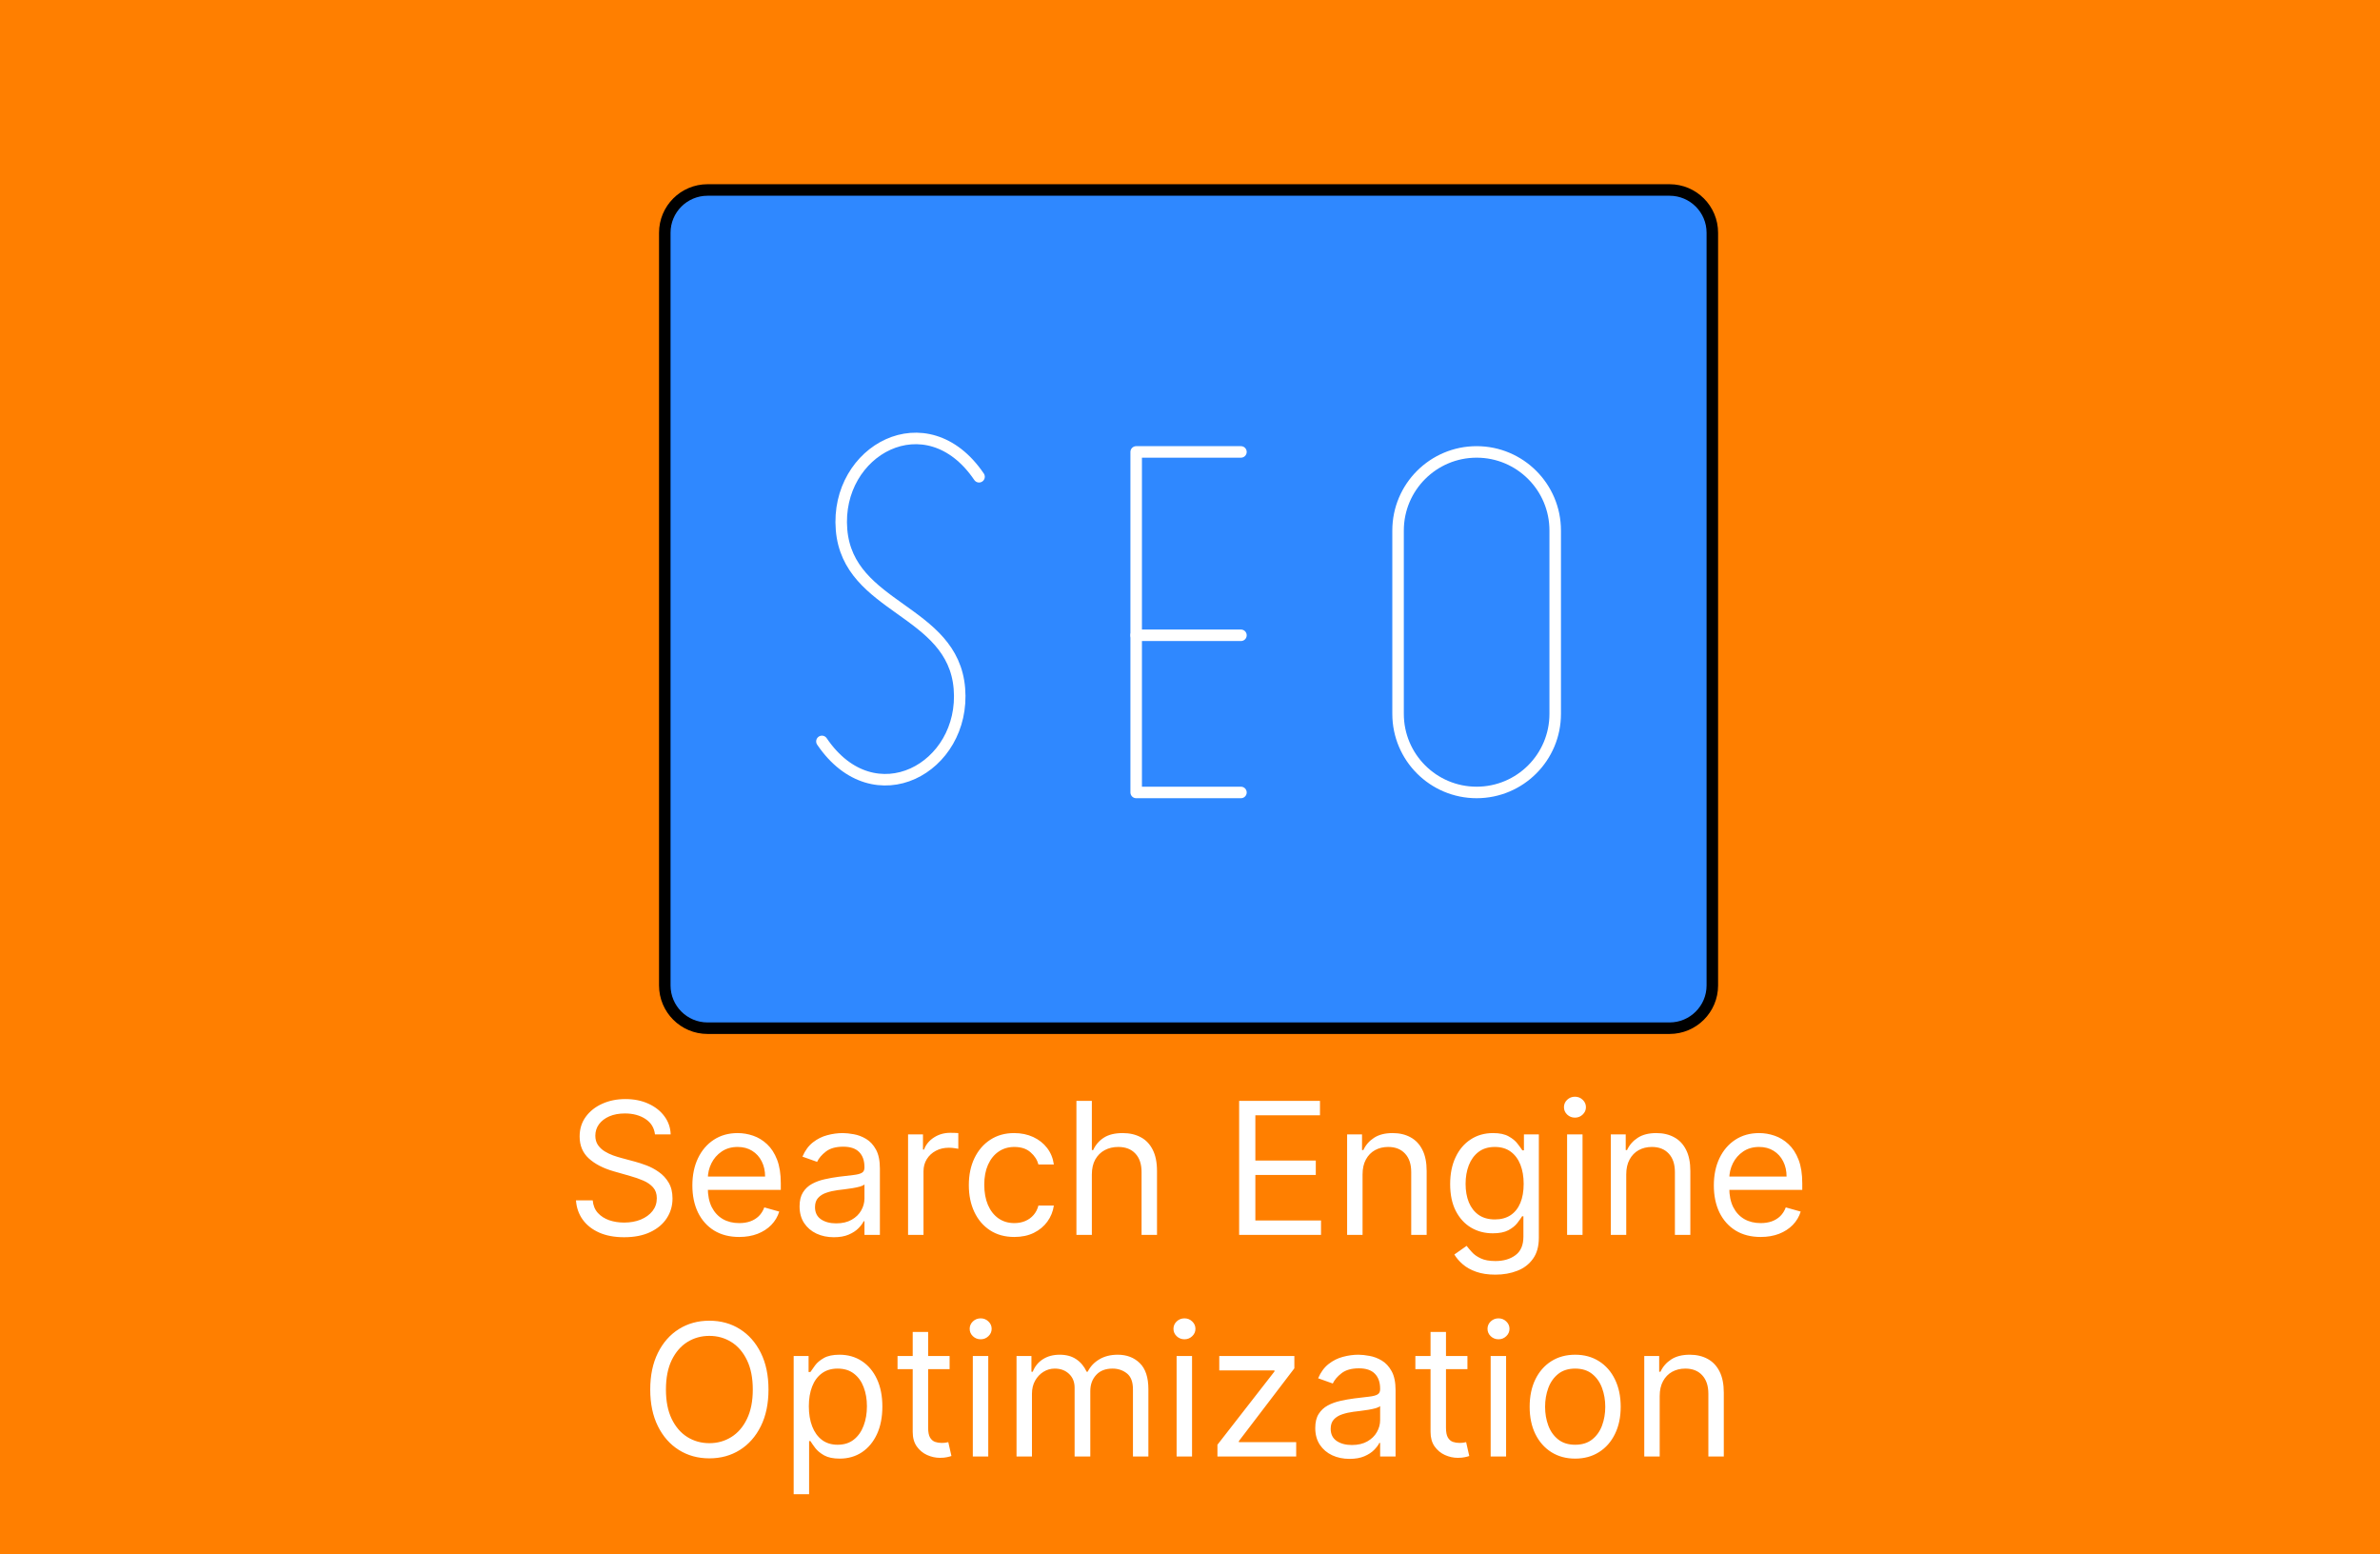 <svg width="827" height="540" viewBox="0 0 827 540" fill="none" xmlns="http://www.w3.org/2000/svg">
<rect width="827" height="540" fill="#FF7F00"/>
<path d="M580.14 66H245.86C237.653 66 231 72.653 231 80.86V342.34C231 350.547 237.653 357.2 245.86 357.2H580.14C588.347 357.2 595 350.547 595 342.34V80.86C595 72.653 588.347 66 580.14 66Z" fill="#2F88FF" stroke="black" stroke-width="4"/>
<path d="M340.2 165.626C322 138.799 290.13 156.431 292.415 184.015C294.7 211.599 331.1 211.599 333.373 239.183C335.647 266.767 303.8 284.399 285.6 257.572" stroke="white" stroke-width="4" stroke-linecap="round" stroke-linejoin="round"/>
<path d="M431.2 157H394.8V275.3H431.2" stroke="white" stroke-width="4" stroke-linecap="round" stroke-linejoin="round"/>
<path d="M394.8 220.7H431.2" stroke="white" stroke-width="4" stroke-linecap="round" stroke-linejoin="round"/>
<path d="M540.4 184.3C540.4 169.223 528.177 157 513.1 157C498.023 157 485.8 169.223 485.8 184.3V248C485.8 263.077 498.023 275.3 513.1 275.3C528.177 275.3 540.4 263.077 540.4 248V184.3Z" stroke="white" stroke-width="4" stroke-linecap="round" stroke-linejoin="round"/>
<path d="M227.591 394.091C227.318 391.788 226.212 390 224.273 388.727C222.333 387.455 219.955 386.818 217.136 386.818C215.076 386.818 213.273 387.152 211.727 387.818C210.197 388.485 209 389.402 208.136 390.568C207.288 391.735 206.864 393.061 206.864 394.545C206.864 395.788 207.159 396.856 207.75 397.75C208.356 398.629 209.129 399.364 210.068 399.955C211.008 400.53 211.992 401.008 213.023 401.386C214.053 401.75 215 402.045 215.864 402.273L220.591 403.545C221.803 403.864 223.152 404.303 224.636 404.864C226.136 405.424 227.568 406.189 228.932 407.159C230.311 408.114 231.447 409.341 232.341 410.841C233.235 412.341 233.682 414.182 233.682 416.364C233.682 418.879 233.023 421.152 231.705 423.182C230.402 425.212 228.492 426.826 225.977 428.023C223.477 429.22 220.439 429.818 216.864 429.818C213.53 429.818 210.644 429.28 208.205 428.205C205.78 427.129 203.871 425.629 202.477 423.705C201.098 421.78 200.318 419.545 200.136 417H205.955C206.106 418.758 206.697 420.212 207.727 421.364C208.773 422.5 210.091 423.348 211.682 423.909C213.288 424.455 215.015 424.727 216.864 424.727C219.015 424.727 220.947 424.379 222.659 423.682C224.371 422.97 225.727 421.985 226.727 420.727C227.727 419.455 228.227 417.97 228.227 416.273C228.227 414.727 227.795 413.47 226.932 412.5C226.068 411.53 224.932 410.742 223.523 410.136C222.114 409.53 220.591 409 218.955 408.545L213.227 406.909C209.591 405.864 206.712 404.371 204.591 402.432C202.47 400.492 201.409 397.955 201.409 394.818C201.409 392.212 202.114 389.939 203.523 388C204.947 386.045 206.856 384.53 209.25 383.455C211.659 382.364 214.348 381.818 217.318 381.818C220.318 381.818 222.985 382.356 225.318 383.432C227.652 384.492 229.5 385.947 230.864 387.795C232.242 389.644 232.97 391.742 233.045 394.091H227.591ZM256.858 429.727C253.494 429.727 250.593 428.985 248.153 427.5C245.729 426 243.858 423.909 242.54 421.227C241.237 418.53 240.585 415.394 240.585 411.818C240.585 408.242 241.237 405.091 242.54 402.364C243.858 399.621 245.691 397.485 248.04 395.955C250.403 394.409 253.161 393.636 256.312 393.636C258.131 393.636 259.926 393.939 261.699 394.545C263.472 395.152 265.085 396.136 266.54 397.5C267.994 398.848 269.153 400.636 270.017 402.864C270.881 405.091 271.312 407.833 271.312 411.091V413.364H244.403V408.727H265.858C265.858 406.758 265.464 405 264.676 403.455C263.903 401.909 262.797 400.689 261.358 399.795C259.934 398.902 258.252 398.455 256.312 398.455C254.176 398.455 252.328 398.985 250.767 400.045C249.222 401.091 248.032 402.455 247.199 404.136C246.366 405.818 245.949 407.621 245.949 409.545V412.636C245.949 415.273 246.403 417.508 247.312 419.341C248.237 421.159 249.517 422.545 251.153 423.5C252.79 424.439 254.691 424.909 256.858 424.909C258.267 424.909 259.54 424.712 260.676 424.318C261.828 423.909 262.82 423.303 263.653 422.5C264.487 421.682 265.131 420.667 265.585 419.455L270.767 420.909C270.222 422.667 269.305 424.212 268.017 425.545C266.729 426.864 265.138 427.894 263.244 428.636C261.35 429.364 259.222 429.727 256.858 429.727ZM289.744 429.818C287.532 429.818 285.525 429.402 283.722 428.568C281.919 427.72 280.487 426.5 279.426 424.909C278.366 423.303 277.835 421.364 277.835 419.091C277.835 417.091 278.229 415.47 279.017 414.227C279.805 412.97 280.858 411.985 282.176 411.273C283.494 410.561 284.949 410.03 286.54 409.682C288.146 409.318 289.759 409.03 291.381 408.818C293.502 408.545 295.222 408.341 296.54 408.205C297.873 408.053 298.843 407.803 299.449 407.455C300.07 407.106 300.381 406.5 300.381 405.636V405.455C300.381 403.212 299.767 401.47 298.54 400.227C297.328 398.985 295.487 398.364 293.017 398.364C290.456 398.364 288.449 398.924 286.994 400.045C285.54 401.167 284.517 402.364 283.926 403.636L278.835 401.818C279.744 399.697 280.956 398.045 282.472 396.864C284.002 395.667 285.669 394.833 287.472 394.364C289.29 393.879 291.078 393.636 292.835 393.636C293.956 393.636 295.244 393.773 296.699 394.045C298.169 394.303 299.585 394.841 300.949 395.659C302.328 396.477 303.472 397.712 304.381 399.364C305.29 401.015 305.744 403.227 305.744 406V429H300.381V424.273H300.108C299.744 425.03 299.138 425.841 298.29 426.705C297.441 427.568 296.313 428.303 294.903 428.909C293.494 429.515 291.775 429.818 289.744 429.818ZM290.562 425C292.684 425 294.472 424.583 295.926 423.75C297.396 422.917 298.502 421.841 299.244 420.523C300.002 419.205 300.381 417.818 300.381 416.364V411.455C300.153 411.727 299.653 411.977 298.881 412.205C298.123 412.417 297.244 412.606 296.244 412.773C295.259 412.924 294.297 413.061 293.358 413.182C292.434 413.288 291.684 413.379 291.108 413.455C289.714 413.636 288.411 413.932 287.199 414.341C286.002 414.735 285.032 415.333 284.29 416.136C283.563 416.924 283.199 418 283.199 419.364C283.199 421.227 283.888 422.636 285.267 423.591C286.661 424.53 288.426 425 290.562 425ZM315.534 429V394.091H320.716V399.364H321.08C321.716 397.636 322.867 396.235 324.534 395.159C326.201 394.083 328.08 393.545 330.17 393.545C330.564 393.545 331.057 393.553 331.648 393.568C332.239 393.583 332.686 393.606 332.989 393.636V399.091C332.807 399.045 332.39 398.977 331.739 398.886C331.102 398.78 330.428 398.727 329.716 398.727C328.019 398.727 326.504 399.083 325.17 399.795C323.852 400.492 322.807 401.462 322.034 402.705C321.277 403.932 320.898 405.333 320.898 406.909V429H315.534ZM352.466 429.727C349.193 429.727 346.375 428.955 344.011 427.409C341.648 425.864 339.83 423.735 338.557 421.023C337.284 418.311 336.648 415.212 336.648 411.727C336.648 408.182 337.299 405.053 338.602 402.341C339.92 399.614 341.754 397.485 344.102 395.955C346.466 394.409 349.223 393.636 352.375 393.636C354.83 393.636 357.042 394.091 359.011 395C360.981 395.909 362.595 397.182 363.852 398.818C365.11 400.455 365.89 402.364 366.193 404.545H360.83C360.42 402.955 359.511 401.545 358.102 400.318C356.708 399.076 354.83 398.455 352.466 398.455C350.375 398.455 348.542 399 346.966 400.091C345.405 401.167 344.186 402.689 343.307 404.659C342.443 406.614 342.011 408.909 342.011 411.545C342.011 414.242 342.436 416.591 343.284 418.591C344.148 420.591 345.36 422.144 346.92 423.25C348.496 424.356 350.345 424.909 352.466 424.909C353.86 424.909 355.125 424.667 356.261 424.182C357.398 423.697 358.36 423 359.148 422.091C359.936 421.182 360.496 420.091 360.83 418.818H366.193C365.89 420.879 365.14 422.735 363.943 424.386C362.761 426.023 361.193 427.326 359.239 428.295C357.299 429.25 355.042 429.727 352.466 429.727ZM379.398 408V429H374.034V382.455H379.398V399.545H379.852C380.67 397.742 381.898 396.311 383.534 395.25C385.186 394.174 387.383 393.636 390.125 393.636C392.504 393.636 394.587 394.114 396.375 395.068C398.163 396.008 399.549 397.455 400.534 399.409C401.534 401.348 402.034 403.818 402.034 406.818V429H396.67V407.182C396.67 404.409 395.951 402.265 394.511 400.75C393.087 399.22 391.11 398.455 388.58 398.455C386.822 398.455 385.246 398.826 383.852 399.568C382.473 400.311 381.383 401.394 380.58 402.818C379.792 404.242 379.398 405.97 379.398 408ZM430.574 429V382.455H458.665V387.455H436.21V403.182H457.21V408.182H436.21V424H459.028V429H430.574ZM473.46 408V429H468.097V394.091H473.278V399.545H473.733C474.551 397.773 475.794 396.348 477.46 395.273C479.127 394.182 481.278 393.636 483.915 393.636C486.278 393.636 488.347 394.121 490.119 395.091C491.892 396.045 493.271 397.5 494.256 399.455C495.241 401.394 495.733 403.848 495.733 406.818V429H490.369V407.182C490.369 404.439 489.657 402.303 488.233 400.773C486.809 399.227 484.854 398.455 482.369 398.455C480.657 398.455 479.127 398.826 477.778 399.568C476.445 400.311 475.392 401.394 474.619 402.818C473.847 404.242 473.46 405.97 473.46 408ZM519.625 442.818C517.034 442.818 514.807 442.485 512.943 441.818C511.08 441.167 509.527 440.303 508.284 439.227C507.057 438.167 506.08 437.03 505.352 435.818L509.625 432.818C510.11 433.455 510.723 434.182 511.466 435C512.208 435.833 513.223 436.553 514.511 437.159C515.814 437.78 517.519 438.091 519.625 438.091C522.443 438.091 524.769 437.409 526.602 436.045C528.436 434.682 529.352 432.545 529.352 429.636V422.545H528.898C528.504 423.182 527.943 423.97 527.216 424.909C526.504 425.833 525.473 426.659 524.125 427.386C522.792 428.098 520.989 428.455 518.716 428.455C515.898 428.455 513.367 427.788 511.125 426.455C508.898 425.121 507.133 423.182 505.83 420.636C504.542 418.091 503.898 415 503.898 411.364C503.898 407.788 504.527 404.674 505.784 402.023C507.042 399.356 508.792 397.295 511.034 395.841C513.277 394.371 515.867 393.636 518.807 393.636C521.08 393.636 522.883 394.015 524.216 394.773C525.564 395.515 526.595 396.364 527.307 397.318C528.034 398.258 528.595 399.03 528.989 399.636H529.534V394.091H534.716V430C534.716 433 534.034 435.439 532.67 437.318C531.322 439.212 529.504 440.598 527.216 441.477C524.943 442.371 522.413 442.818 519.625 442.818ZM519.443 423.636C521.595 423.636 523.413 423.144 524.898 422.159C526.383 421.174 527.511 419.758 528.284 417.909C529.057 416.061 529.443 413.848 529.443 411.273C529.443 408.758 529.064 406.538 528.307 404.614C527.549 402.689 526.428 401.182 524.943 400.091C523.458 399 521.625 398.455 519.443 398.455C517.17 398.455 515.277 399.03 513.761 400.182C512.261 401.333 511.133 402.879 510.375 404.818C509.633 406.758 509.261 408.909 509.261 411.273C509.261 413.697 509.64 415.841 510.398 417.705C511.17 419.553 512.307 421.008 513.807 422.068C515.322 423.114 517.201 423.636 519.443 423.636ZM544.534 429V394.091H549.898V429H544.534ZM547.261 388.273C546.216 388.273 545.314 387.917 544.557 387.205C543.814 386.492 543.443 385.636 543.443 384.636C543.443 383.636 543.814 382.78 544.557 382.068C545.314 381.356 546.216 381 547.261 381C548.307 381 549.201 381.356 549.943 382.068C550.701 382.78 551.08 383.636 551.08 384.636C551.08 385.636 550.701 386.492 549.943 387.205C549.201 387.917 548.307 388.273 547.261 388.273ZM565.085 408V429H559.722V394.091H564.903V399.545H565.358C566.176 397.773 567.419 396.348 569.085 395.273C570.752 394.182 572.903 393.636 575.54 393.636C577.903 393.636 579.972 394.121 581.744 395.091C583.517 396.045 584.896 397.5 585.881 399.455C586.866 401.394 587.358 403.848 587.358 406.818V429H581.994V407.182C581.994 404.439 581.282 402.303 579.858 400.773C578.434 399.227 576.479 398.455 573.994 398.455C572.282 398.455 570.752 398.826 569.403 399.568C568.07 400.311 567.017 401.394 566.244 402.818C565.472 404.242 565.085 405.97 565.085 408ZM611.795 429.727C608.432 429.727 605.53 428.985 603.091 427.5C600.667 426 598.795 423.909 597.477 421.227C596.174 418.53 595.523 415.394 595.523 411.818C595.523 408.242 596.174 405.091 597.477 402.364C598.795 399.621 600.629 397.485 602.977 395.955C605.341 394.409 608.098 393.636 611.25 393.636C613.068 393.636 614.864 393.939 616.636 394.545C618.409 395.152 620.023 396.136 621.477 397.5C622.932 398.848 624.091 400.636 624.955 402.864C625.818 405.091 626.25 407.833 626.25 411.091V413.364H599.341V408.727H620.795C620.795 406.758 620.402 405 619.614 403.455C618.841 401.909 617.735 400.689 616.295 399.795C614.871 398.902 613.189 398.455 611.25 398.455C609.114 398.455 607.265 398.985 605.705 400.045C604.159 401.091 602.97 402.455 602.136 404.136C601.303 405.818 600.886 407.621 600.886 409.545V412.636C600.886 415.273 601.341 417.508 602.25 419.341C603.174 421.159 604.455 422.545 606.091 423.5C607.727 424.439 609.629 424.909 611.795 424.909C613.205 424.909 614.477 424.712 615.614 424.318C616.765 423.909 617.758 423.303 618.591 422.5C619.424 421.682 620.068 420.667 620.523 419.455L625.705 420.909C625.159 422.667 624.242 424.212 622.955 425.545C621.667 426.864 620.076 427.894 618.182 428.636C616.288 429.364 614.159 429.727 611.795 429.727ZM267.034 482.727C267.034 487.636 266.148 491.879 264.375 495.455C262.602 499.03 260.17 501.788 257.08 503.727C253.989 505.667 250.458 506.636 246.489 506.636C242.519 506.636 238.989 505.667 235.898 503.727C232.807 501.788 230.375 499.03 228.602 495.455C226.83 491.879 225.943 487.636 225.943 482.727C225.943 477.818 226.83 473.576 228.602 470C230.375 466.424 232.807 463.667 235.898 461.727C238.989 459.788 242.519 458.818 246.489 458.818C250.458 458.818 253.989 459.788 257.08 461.727C260.17 463.667 262.602 466.424 264.375 470C266.148 473.576 267.034 477.818 267.034 482.727ZM261.58 482.727C261.58 478.697 260.905 475.295 259.557 472.523C258.223 469.75 256.413 467.652 254.125 466.227C251.852 464.803 249.307 464.091 246.489 464.091C243.67 464.091 241.117 464.803 238.83 466.227C236.557 467.652 234.746 469.75 233.398 472.523C232.064 475.295 231.398 478.697 231.398 482.727C231.398 486.758 232.064 490.159 233.398 492.932C234.746 495.705 236.557 497.803 238.83 499.227C241.117 500.652 243.67 501.364 246.489 501.364C249.307 501.364 251.852 500.652 254.125 499.227C256.413 497.803 258.223 495.705 259.557 492.932C260.905 490.159 261.58 486.758 261.58 482.727ZM275.784 519.091V471.091H280.966V476.636H281.602C281.996 476.03 282.542 475.258 283.239 474.318C283.951 473.364 284.966 472.515 286.284 471.773C287.617 471.015 289.42 470.636 291.693 470.636C294.633 470.636 297.223 471.371 299.466 472.841C301.708 474.311 303.458 476.394 304.716 479.091C305.973 481.788 306.602 484.97 306.602 488.636C306.602 492.333 305.973 495.538 304.716 498.25C303.458 500.947 301.716 503.038 299.489 504.523C297.261 505.992 294.693 506.727 291.784 506.727C289.542 506.727 287.746 506.356 286.398 505.614C285.049 504.856 284.011 504 283.284 503.045C282.557 502.076 281.996 501.273 281.602 500.636H281.148V519.091H275.784ZM281.057 488.545C281.057 491.182 281.443 493.508 282.216 495.523C282.989 497.523 284.117 499.091 285.602 500.227C287.087 501.348 288.905 501.909 291.057 501.909C293.299 501.909 295.17 501.318 296.67 500.136C298.186 498.939 299.322 497.333 300.08 495.318C300.852 493.288 301.239 491.03 301.239 488.545C301.239 486.091 300.86 483.879 300.102 481.909C299.36 479.924 298.231 478.356 296.716 477.205C295.216 476.038 293.33 475.455 291.057 475.455C288.875 475.455 287.042 476.008 285.557 477.114C284.072 478.205 282.951 479.735 282.193 481.705C281.436 483.659 281.057 485.939 281.057 488.545ZM329.966 471.091V475.636H311.875V471.091H329.966ZM317.148 462.727H322.511V496C322.511 497.515 322.731 498.652 323.17 499.409C323.625 500.152 324.201 500.652 324.898 500.909C325.61 501.152 326.36 501.273 327.148 501.273C327.739 501.273 328.223 501.242 328.602 501.182C328.981 501.106 329.284 501.045 329.511 501L330.602 505.818C330.239 505.955 329.731 506.091 329.08 506.227C328.428 506.379 327.602 506.455 326.602 506.455C325.087 506.455 323.602 506.129 322.148 505.477C320.708 504.826 319.511 503.833 318.557 502.5C317.617 501.167 317.148 499.485 317.148 497.455V462.727ZM338.034 506V471.091H343.398V506H338.034ZM340.761 465.273C339.716 465.273 338.814 464.917 338.057 464.205C337.314 463.492 336.943 462.636 336.943 461.636C336.943 460.636 337.314 459.78 338.057 459.068C338.814 458.356 339.716 458 340.761 458C341.807 458 342.701 458.356 343.443 459.068C344.201 459.78 344.58 460.636 344.58 461.636C344.58 462.636 344.201 463.492 343.443 464.205C342.701 464.917 341.807 465.273 340.761 465.273ZM353.222 506V471.091H358.403V476.545H358.858C359.585 474.682 360.759 473.235 362.381 472.205C364.002 471.159 365.949 470.636 368.222 470.636C370.525 470.636 372.441 471.159 373.972 472.205C375.517 473.235 376.722 474.682 377.585 476.545H377.949C378.843 474.742 380.184 473.311 381.972 472.25C383.759 471.174 385.903 470.636 388.403 470.636C391.525 470.636 394.078 471.614 396.062 473.568C398.047 475.508 399.04 478.53 399.04 482.636V506H393.676V482.636C393.676 480.061 392.972 478.22 391.562 477.114C390.153 476.008 388.494 475.455 386.585 475.455C384.131 475.455 382.229 476.197 380.881 477.682C379.532 479.152 378.858 481.015 378.858 483.273V506H373.403V482.091C373.403 480.106 372.759 478.508 371.472 477.295C370.184 476.068 368.525 475.455 366.494 475.455C365.1 475.455 363.797 475.826 362.585 476.568C361.388 477.311 360.419 478.341 359.676 479.659C358.949 480.962 358.585 482.47 358.585 484.182V506H353.222ZM408.847 506V471.091H414.21V506H408.847ZM411.574 465.273C410.528 465.273 409.627 464.917 408.869 464.205C408.127 463.492 407.756 462.636 407.756 461.636C407.756 460.636 408.127 459.78 408.869 459.068C409.627 458.356 410.528 458 411.574 458C412.619 458 413.513 458.356 414.256 459.068C415.013 459.78 415.392 460.636 415.392 461.636C415.392 462.636 415.013 463.492 414.256 464.205C413.513 464.917 412.619 465.273 411.574 465.273ZM423.034 506V501.909L442.852 476.455V476.091H423.67V471.091H449.761V475.364L430.489 500.636V501H450.398V506H423.034ZM468.932 506.818C466.72 506.818 464.712 506.402 462.909 505.568C461.106 504.72 459.674 503.5 458.614 501.909C457.553 500.303 457.023 498.364 457.023 496.091C457.023 494.091 457.417 492.47 458.205 491.227C458.992 489.97 460.045 488.985 461.364 488.273C462.682 487.561 464.136 487.03 465.727 486.682C467.333 486.318 468.947 486.03 470.568 485.818C472.689 485.545 474.409 485.341 475.727 485.205C477.061 485.053 478.03 484.803 478.636 484.455C479.258 484.106 479.568 483.5 479.568 482.636V482.455C479.568 480.212 478.955 478.47 477.727 477.227C476.515 475.985 474.674 475.364 472.205 475.364C469.644 475.364 467.636 475.924 466.182 477.045C464.727 478.167 463.705 479.364 463.114 480.636L458.023 478.818C458.932 476.697 460.144 475.045 461.659 473.864C463.189 472.667 464.856 471.833 466.659 471.364C468.477 470.879 470.265 470.636 472.023 470.636C473.144 470.636 474.432 470.773 475.886 471.045C477.356 471.303 478.773 471.841 480.136 472.659C481.515 473.477 482.659 474.712 483.568 476.364C484.477 478.015 484.932 480.227 484.932 483V506H479.568V501.273H479.295C478.932 502.03 478.326 502.841 477.477 503.705C476.629 504.568 475.5 505.303 474.091 505.909C472.682 506.515 470.962 506.818 468.932 506.818ZM469.75 502C471.871 502 473.659 501.583 475.114 500.75C476.583 499.917 477.689 498.841 478.432 497.523C479.189 496.205 479.568 494.818 479.568 493.364V488.455C479.341 488.727 478.841 488.977 478.068 489.205C477.311 489.417 476.432 489.606 475.432 489.773C474.447 489.924 473.485 490.061 472.545 490.182C471.621 490.288 470.871 490.379 470.295 490.455C468.902 490.636 467.598 490.932 466.386 491.341C465.189 491.735 464.22 492.333 463.477 493.136C462.75 493.924 462.386 495 462.386 496.364C462.386 498.227 463.076 499.636 464.455 500.591C465.848 501.53 467.614 502 469.75 502ZM509.903 471.091V475.636H491.812V471.091H509.903ZM497.085 462.727H502.449V496C502.449 497.515 502.669 498.652 503.108 499.409C503.563 500.152 504.138 500.652 504.835 500.909C505.547 501.152 506.297 501.273 507.085 501.273C507.676 501.273 508.161 501.242 508.54 501.182C508.919 501.106 509.222 501.045 509.449 501L510.54 505.818C510.176 505.955 509.669 506.091 509.017 506.227C508.366 506.379 507.54 506.455 506.54 506.455C505.025 506.455 503.54 506.129 502.085 505.477C500.646 504.826 499.449 503.833 498.494 502.5C497.555 501.167 497.085 499.485 497.085 497.455V462.727ZM517.972 506V471.091H523.335V506H517.972ZM520.699 465.273C519.653 465.273 518.752 464.917 517.994 464.205C517.252 463.492 516.881 462.636 516.881 461.636C516.881 460.636 517.252 459.78 517.994 459.068C518.752 458.356 519.653 458 520.699 458C521.744 458 522.638 458.356 523.381 459.068C524.138 459.78 524.517 460.636 524.517 461.636C524.517 462.636 524.138 463.492 523.381 464.205C522.638 464.917 521.744 465.273 520.699 465.273ZM547.341 506.727C544.189 506.727 541.424 505.977 539.045 504.477C536.682 502.977 534.833 500.879 533.5 498.182C532.182 495.485 531.523 492.333 531.523 488.727C531.523 485.091 532.182 481.917 533.5 479.205C534.833 476.492 536.682 474.386 539.045 472.886C541.424 471.386 544.189 470.636 547.341 470.636C550.492 470.636 553.25 471.386 555.614 472.886C557.992 474.386 559.841 476.492 561.159 479.205C562.492 481.917 563.159 485.091 563.159 488.727C563.159 492.333 562.492 495.485 561.159 498.182C559.841 500.879 557.992 502.977 555.614 504.477C553.25 505.977 550.492 506.727 547.341 506.727ZM547.341 501.909C549.735 501.909 551.705 501.295 553.25 500.068C554.795 498.841 555.939 497.227 556.682 495.227C557.424 493.227 557.795 491.061 557.795 488.727C557.795 486.394 557.424 484.22 556.682 482.205C555.939 480.189 554.795 478.561 553.25 477.318C551.705 476.076 549.735 475.455 547.341 475.455C544.947 475.455 542.977 476.076 541.432 477.318C539.886 478.561 538.742 480.189 538 482.205C537.258 484.22 536.886 486.394 536.886 488.727C536.886 491.061 537.258 493.227 538 495.227C538.742 497.227 539.886 498.841 541.432 500.068C542.977 501.295 544.947 501.909 547.341 501.909ZM576.71 485V506H571.347V471.091H576.528V476.545H576.983C577.801 474.773 579.044 473.348 580.71 472.273C582.377 471.182 584.528 470.636 587.165 470.636C589.528 470.636 591.597 471.121 593.369 472.091C595.142 473.045 596.521 474.5 597.506 476.455C598.491 478.394 598.983 480.848 598.983 483.818V506H593.619V484.182C593.619 481.439 592.907 479.303 591.483 477.773C590.059 476.227 588.104 475.455 585.619 475.455C583.907 475.455 582.377 475.826 581.028 476.568C579.695 477.311 578.642 478.394 577.869 479.818C577.097 481.242 576.71 482.97 576.71 485Z" fill="white"/>
</svg>
